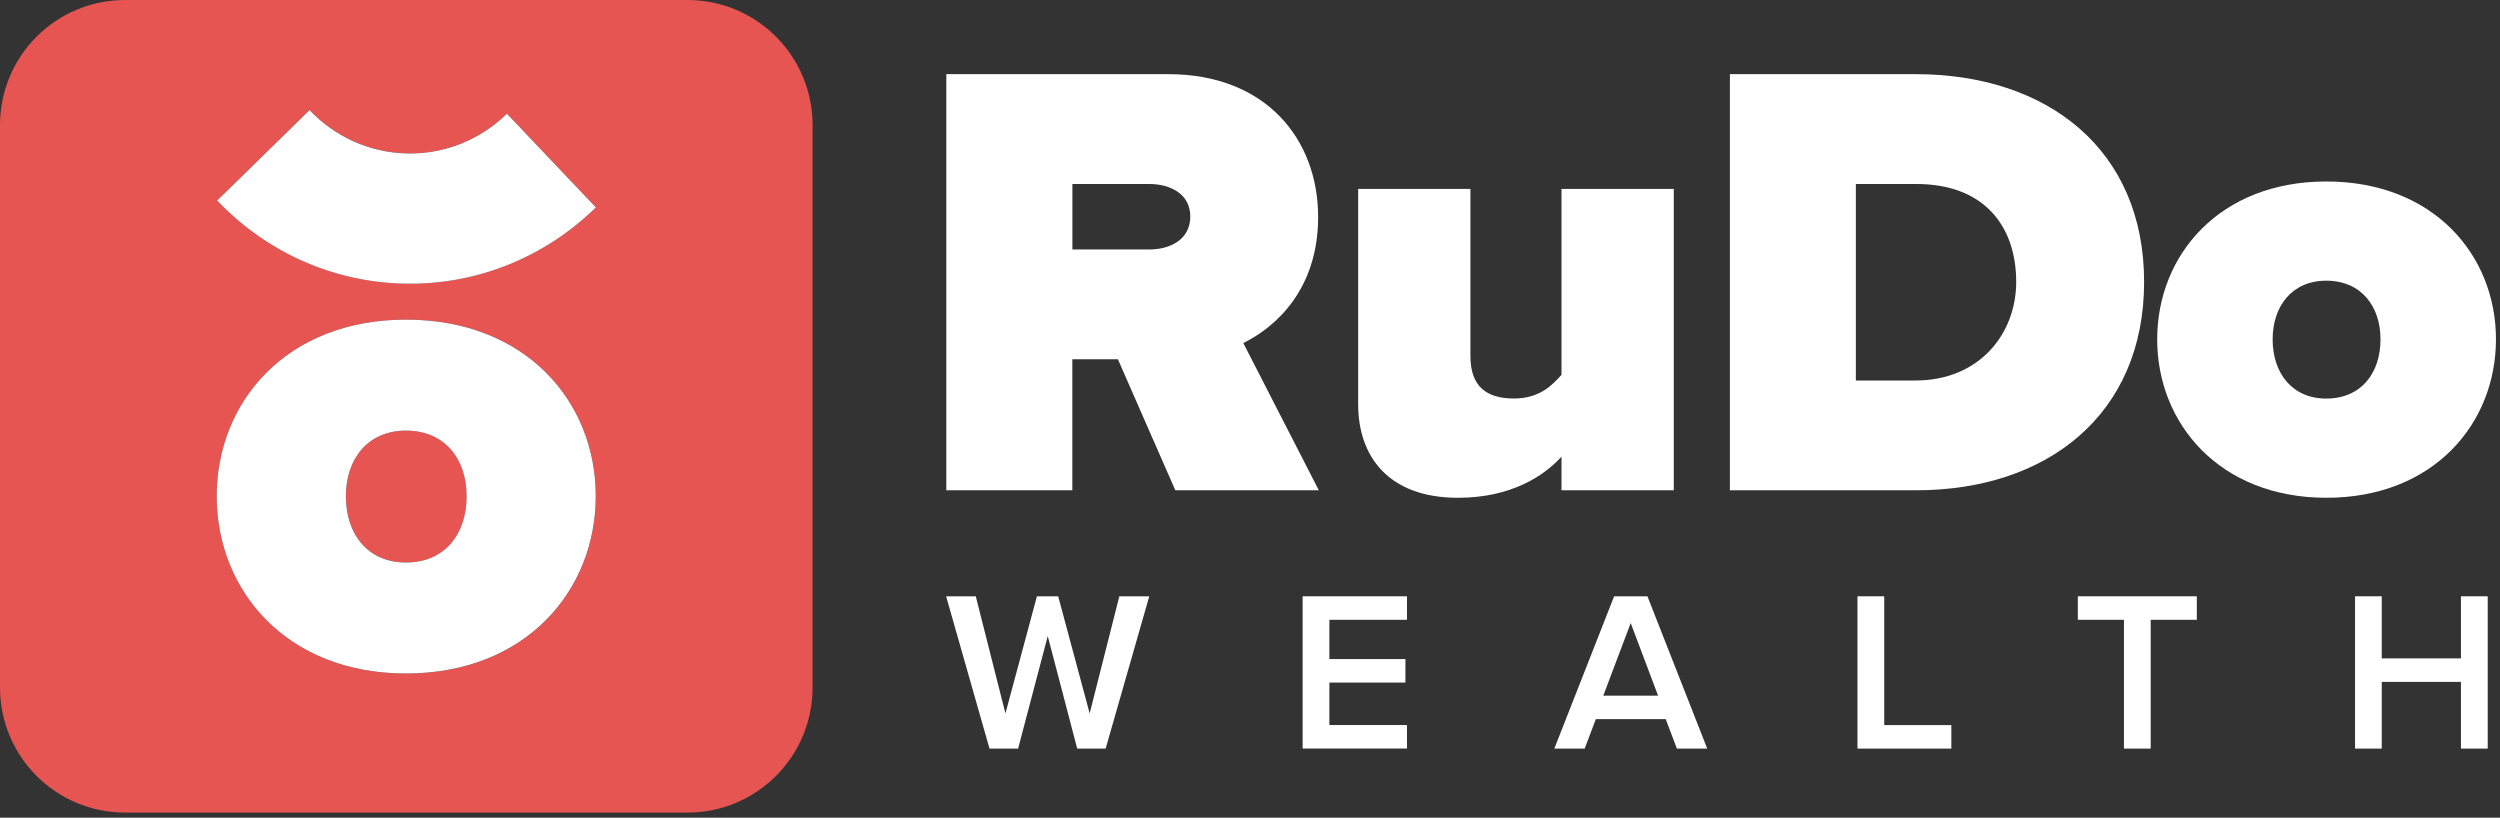 <svg width="373" height="122" viewBox="0 0 373 122" fill="none" xmlns="http://www.w3.org/2000/svg">
<rect x="0" y="0" width="373" height="122" fill="#333333" stroke="none"/>
<g clip-path="url(#clip0_713_11931)">
<path d="M175.358 73.148L166.791 53.598H159.991V73.148H141.189V11.065H174.327C188.845 11.065 196.665 20.743 196.665 32.382C196.665 43.081 190.432 48.759 185.501 51.184L196.766 73.148H175.358V73.148ZM177.591 32.291C177.591 28.937 174.61 27.452 171.448 27.452H160.001V37.221H171.448C174.62 37.221 177.591 35.736 177.591 32.291Z" fill="white"/>
<path d="M232.976 73.148V68.127C230.37 71.016 225.439 74.269 217.529 74.269C207.102 74.269 202.637 68.036 202.637 60.307V28.189H219.388V53.134C219.388 57.69 221.812 59.458 225.904 59.458C229.632 59.458 231.582 57.508 232.976 55.922V28.189H249.727V73.148H232.976Z" fill="white"/>
<path d="M258.102 73.148V11.065H285.834C305.384 11.065 319.902 22.228 319.902 42.061C319.902 61.893 305.384 73.148 285.925 73.148H258.102ZM300.817 42.061C300.817 33.685 295.978 27.452 285.925 27.452H276.893V56.771H285.824C295.24 56.761 300.817 49.88 300.817 42.061Z" fill="white"/>
<path d="M321.853 50.627C321.853 38.059 331.157 27.077 347.08 27.077C363.083 27.077 372.398 38.059 372.398 50.627C372.398 63.196 363.093 74.268 347.08 74.268C331.157 74.258 321.853 63.185 321.853 50.627ZM355.172 50.627C355.172 45.697 352.283 41.878 347.08 41.878C341.958 41.878 339.078 45.697 339.078 50.627C339.078 55.648 341.968 59.468 347.08 59.468C352.293 59.468 355.172 55.648 355.172 50.627Z" fill="white"/>
<path d="M160.72 111.69L156.325 94.898L151.9 111.69H147.636L141.16 88.968H145.585L150.01 106.446L154.708 88.968H157.881L162.579 106.446L167.004 88.968H171.469L164.963 111.69H160.72Z" fill="white"/>
<path d="M194.354 111.69V88.968H209.922V92.474H198.344V98.333H209.69V101.839H198.344V108.174H209.922V111.679H194.354V111.69Z" fill="white"/>
<path d="M250.193 111.69L248.526 107.295H238.099L236.432 111.69H231.906L240.827 88.968H245.798L254.719 111.69H250.193ZM243.302 92.959L239.211 103.789H247.384L243.302 92.959Z" fill="white"/>
<path d="M277.137 111.69V88.968H281.127V108.184H291.14V111.69H277.137Z" fill="white"/>
<path d="M316.892 111.69V92.474H310.012V88.968H327.763V92.474H320.883V111.69H316.892Z" fill="white"/>
<path d="M367.175 111.69V101.738H355.355V111.69H351.374V88.968H355.355V98.232H367.175V88.968H371.166V111.69H367.175Z" fill="white"/>
<path d="M69.63 74.036C69.63 79.663 66.397 83.927 60.578 83.927C54.849 83.927 51.616 79.663 51.616 74.036C51.616 68.52 54.849 64.246 60.578 64.246C66.397 64.246 69.63 68.52 69.63 74.036Z" fill="#E75553"/>
<path d="M102.566 0.001H18.66C8.355 0.001 0 8.356 0 18.671V102.577C0 112.882 8.355 121.237 18.66 121.237H102.566C112.881 121.237 121.236 112.882 121.236 102.577V18.671C121.236 8.356 112.881 0.001 102.566 0.001ZM60.568 100.496C42.756 100.496 32.33 88.1 32.33 74.036C32.33 59.973 42.756 47.687 60.568 47.687C78.48 47.687 88.897 59.973 88.897 74.046C88.897 88.1 78.48 100.496 60.568 100.496ZM60.436 42.312C49.404 42.11 39.493 37.392 32.39 29.906L46.171 16.418C49.869 20.308 55.031 22.773 60.78 22.884C66.539 22.985 71.782 20.712 75.621 16.954L88.907 30.947C81.531 38.16 71.459 42.525 60.436 42.312Z" fill="#E75553"/>
<path d="M60.568 47.688C42.756 47.688 32.33 59.973 32.33 74.036C32.33 88.09 42.756 100.486 60.558 100.486C78.471 100.486 88.887 88.09 88.887 74.036C88.897 59.973 78.481 47.688 60.568 47.688ZM60.568 83.927C54.84 83.927 51.607 79.664 51.607 74.036C51.607 68.52 54.84 64.246 60.568 64.246C66.397 64.246 69.62 68.52 69.62 74.036C69.62 79.664 66.387 83.927 60.568 83.927Z" fill="white"/>
<path d="M88.907 30.947C81.542 38.16 71.469 42.525 60.446 42.323C49.414 42.121 39.503 37.403 32.4 29.916L46.181 16.429C49.879 20.318 55.041 22.784 60.79 22.895C66.549 22.996 71.792 20.723 75.631 16.964L88.907 30.947Z" fill="white"/>
</g>
<defs>
<clipPath id="clip0_713_11931">
<rect width="372.388" height="121.236" fill="white"/>
</clipPath>
</defs>
</svg>
